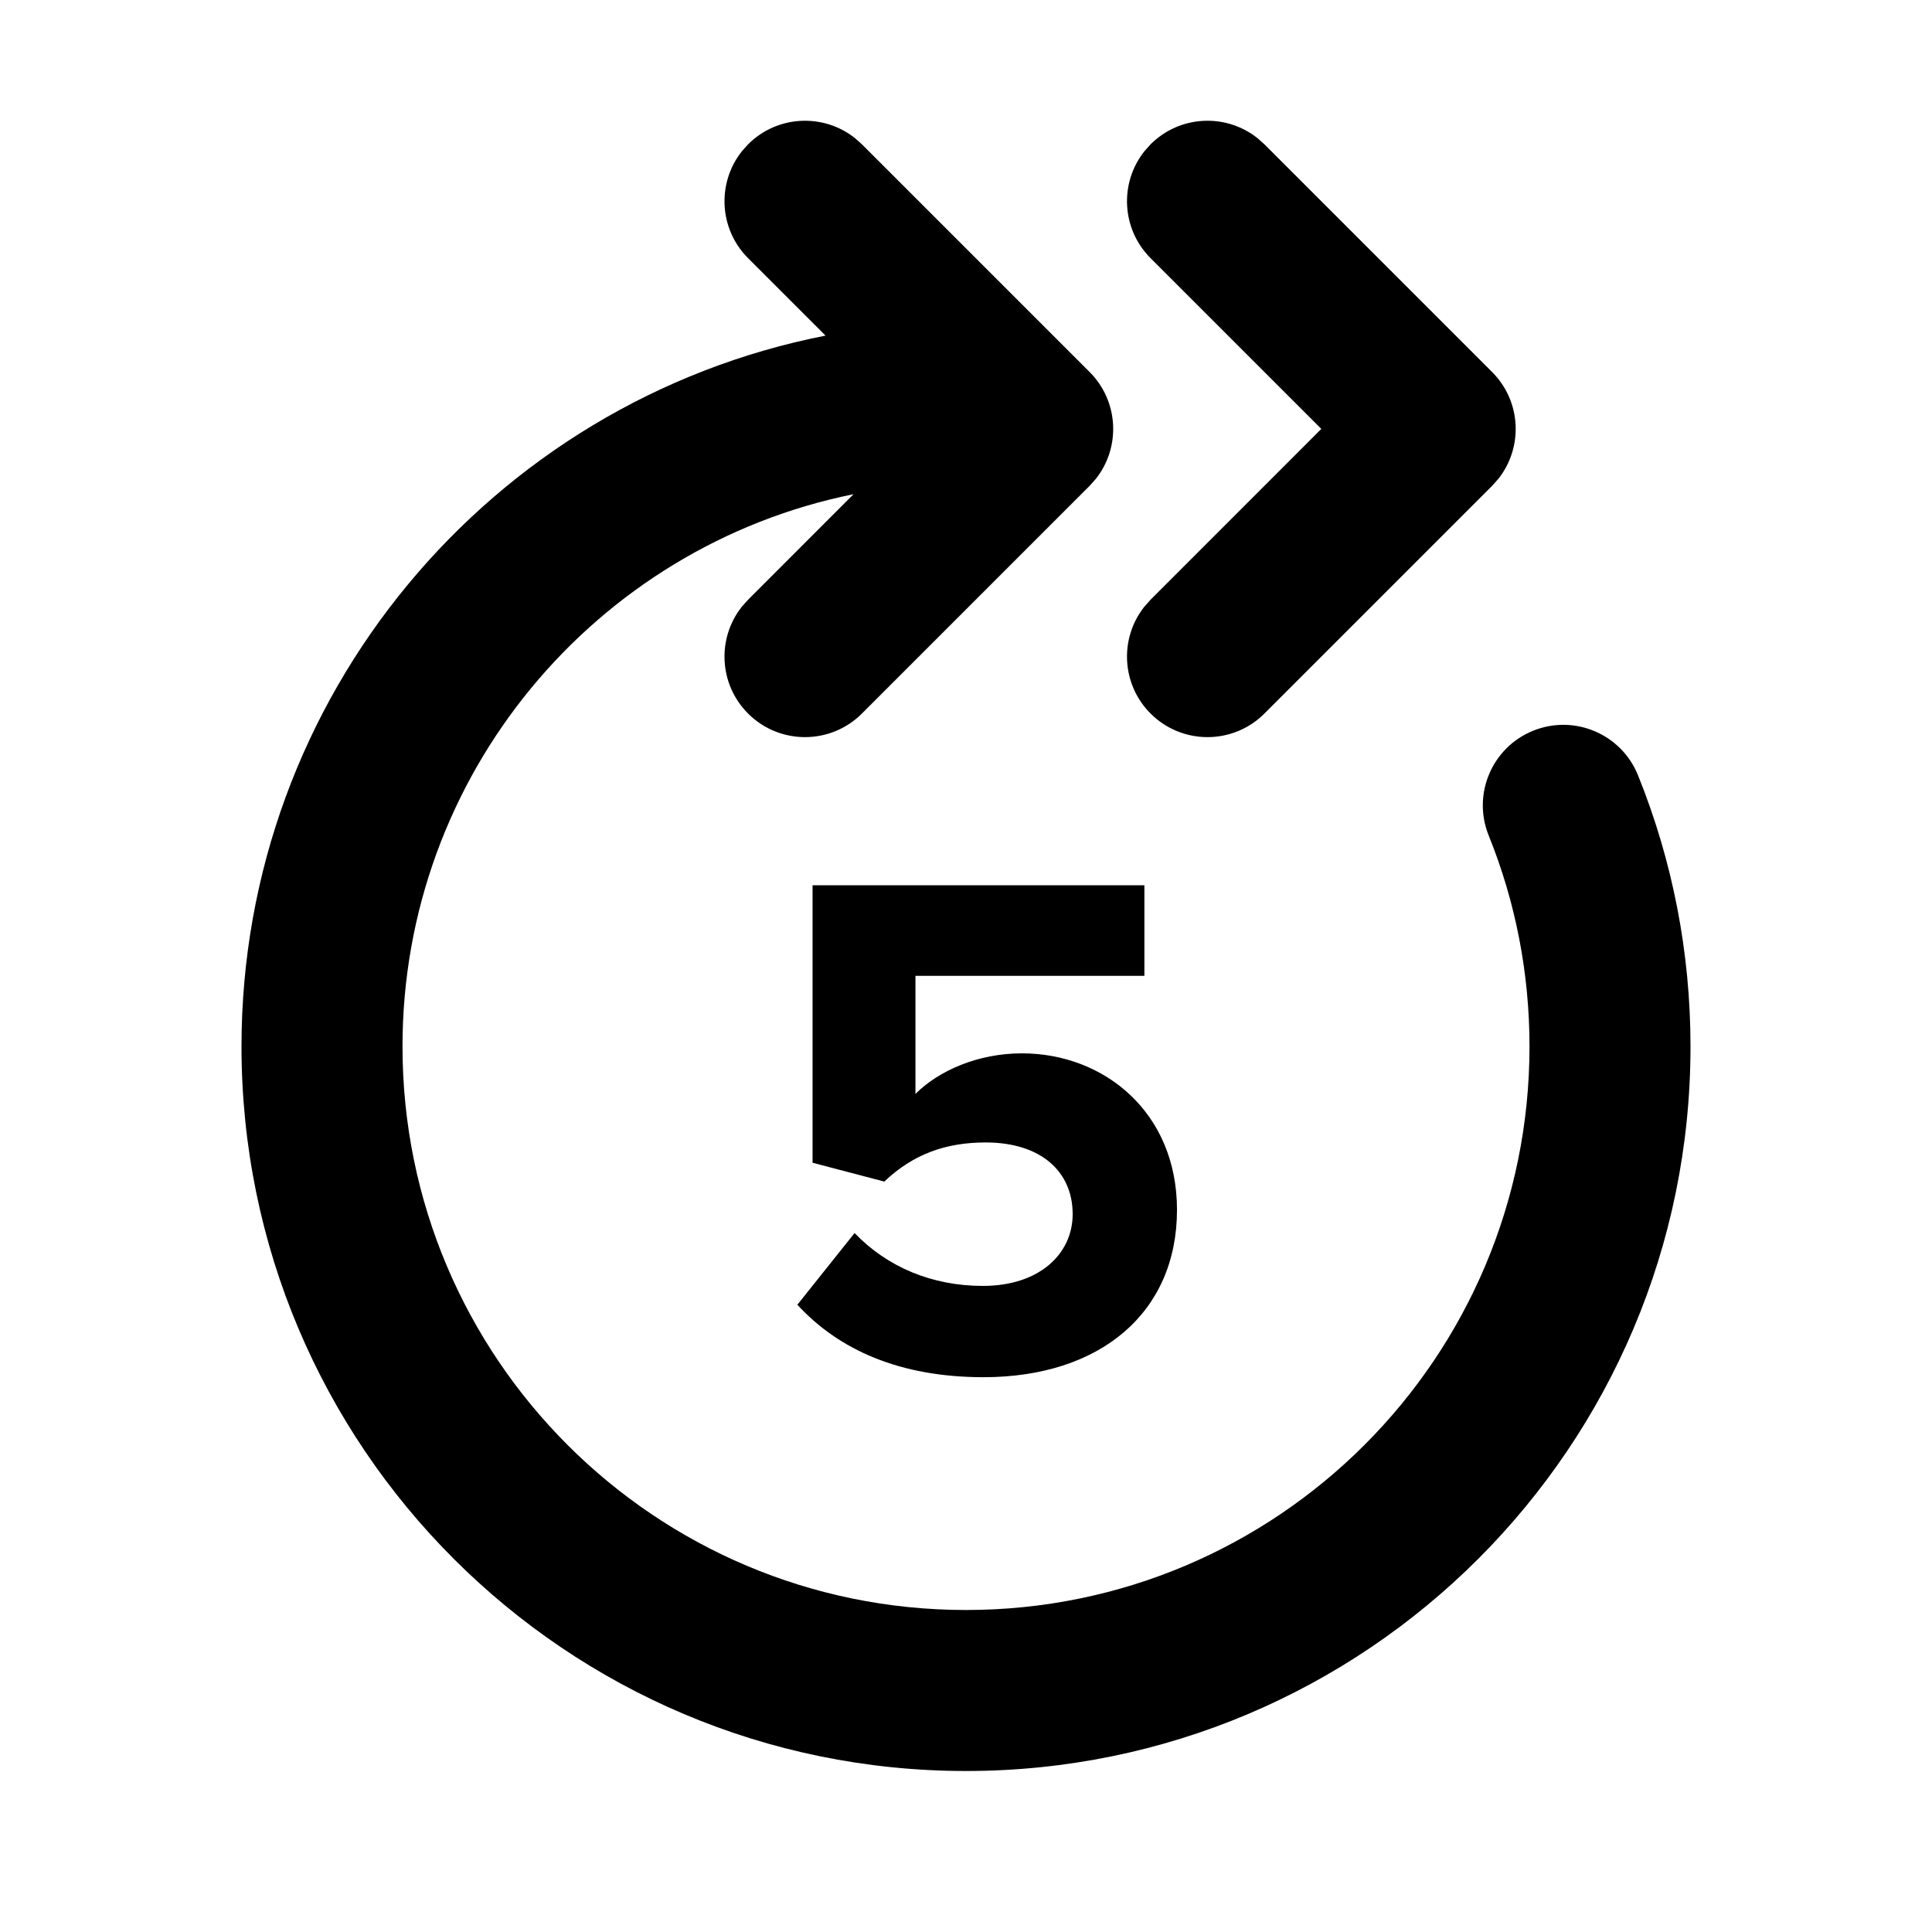 <svg width="512px" height="512px" viewBox="0 0 512 512" version="1.1" xmlns="http://www.w3.org/2000/svg" xmlns:xlink="http://www.w3.org/1999/xlink">
  <title>forward_5s</title>
  <path d="M226.558,36.591 L228.418,38.248 L288.758,98.588 C296.494,106.324 297.047,118.524 290.416,126.897 L288.758,128.758 L228.418,189.098 C220.087,197.429 206.58,197.429 198.248,189.098 C190.512,181.362 189.96,169.162 196.591,160.789 L198.248,158.928 L226.2,130.967 C157.642,144.822 106.667,205.482 106.667,277.333 C106.667,359.808 173.525,426.667 256,426.667 C338.475,426.667 405.333,359.808 405.333,277.333 C405.333,257.901 401.631,239.018 394.519,221.419 C390.105,210.495 395.382,198.061 406.306,193.647 C417.229,189.232 429.663,194.509 434.078,205.433 C443.234,228.091 448,252.399 448,277.333 C448,383.372 362.039,469.333 256,469.333 C149.961,469.333 64,383.372 64,277.333 C64,184.58 130.046,106.35 218.773,88.94 L198.248,68.418 C190.512,60.682 189.96,48.483 196.591,40.109 L198.248,38.248 C205.984,30.512 218.184,29.96 226.558,36.591 Z M333.224,36.591 L335.085,38.248 L395.425,98.588 C403.161,106.324 403.713,118.524 397.082,126.897 L395.425,128.758 L335.085,189.098 C326.754,197.429 313.246,197.429 304.915,189.098 C297.179,181.362 296.626,169.162 303.257,160.789 L304.915,158.928 L350.163,113.667 L304.915,68.418 C297.179,60.682 296.626,48.483 303.257,40.109 L304.915,38.248 C312.651,30.512 324.851,29.96 333.224,36.591 Z"></path>
  <path d="M260.651,364.971 C291.563,364.971 311.915,347.883 311.915,320.619 C311.915,294.699 292.523,279.147 270.827,279.147 C259.115,279.147 248.747,283.755 242.603,289.899 L242.603,258.603 L303.275,258.603 L303.275,234.603 L215.339,234.603 L215.339,308.139 L234.347,313.131 C242.027,305.835 250.667,302.763 261.227,302.763 C275.819,302.763 284.267,310.443 284.267,321.771 C284.267,332.139 275.627,340.779 260.459,340.779 C247.019,340.779 235.115,335.787 226.475,326.763 L211.307,345.771 C222.251,357.675 238.379,364.971 260.651,364.971 Z"></path>
</svg>
